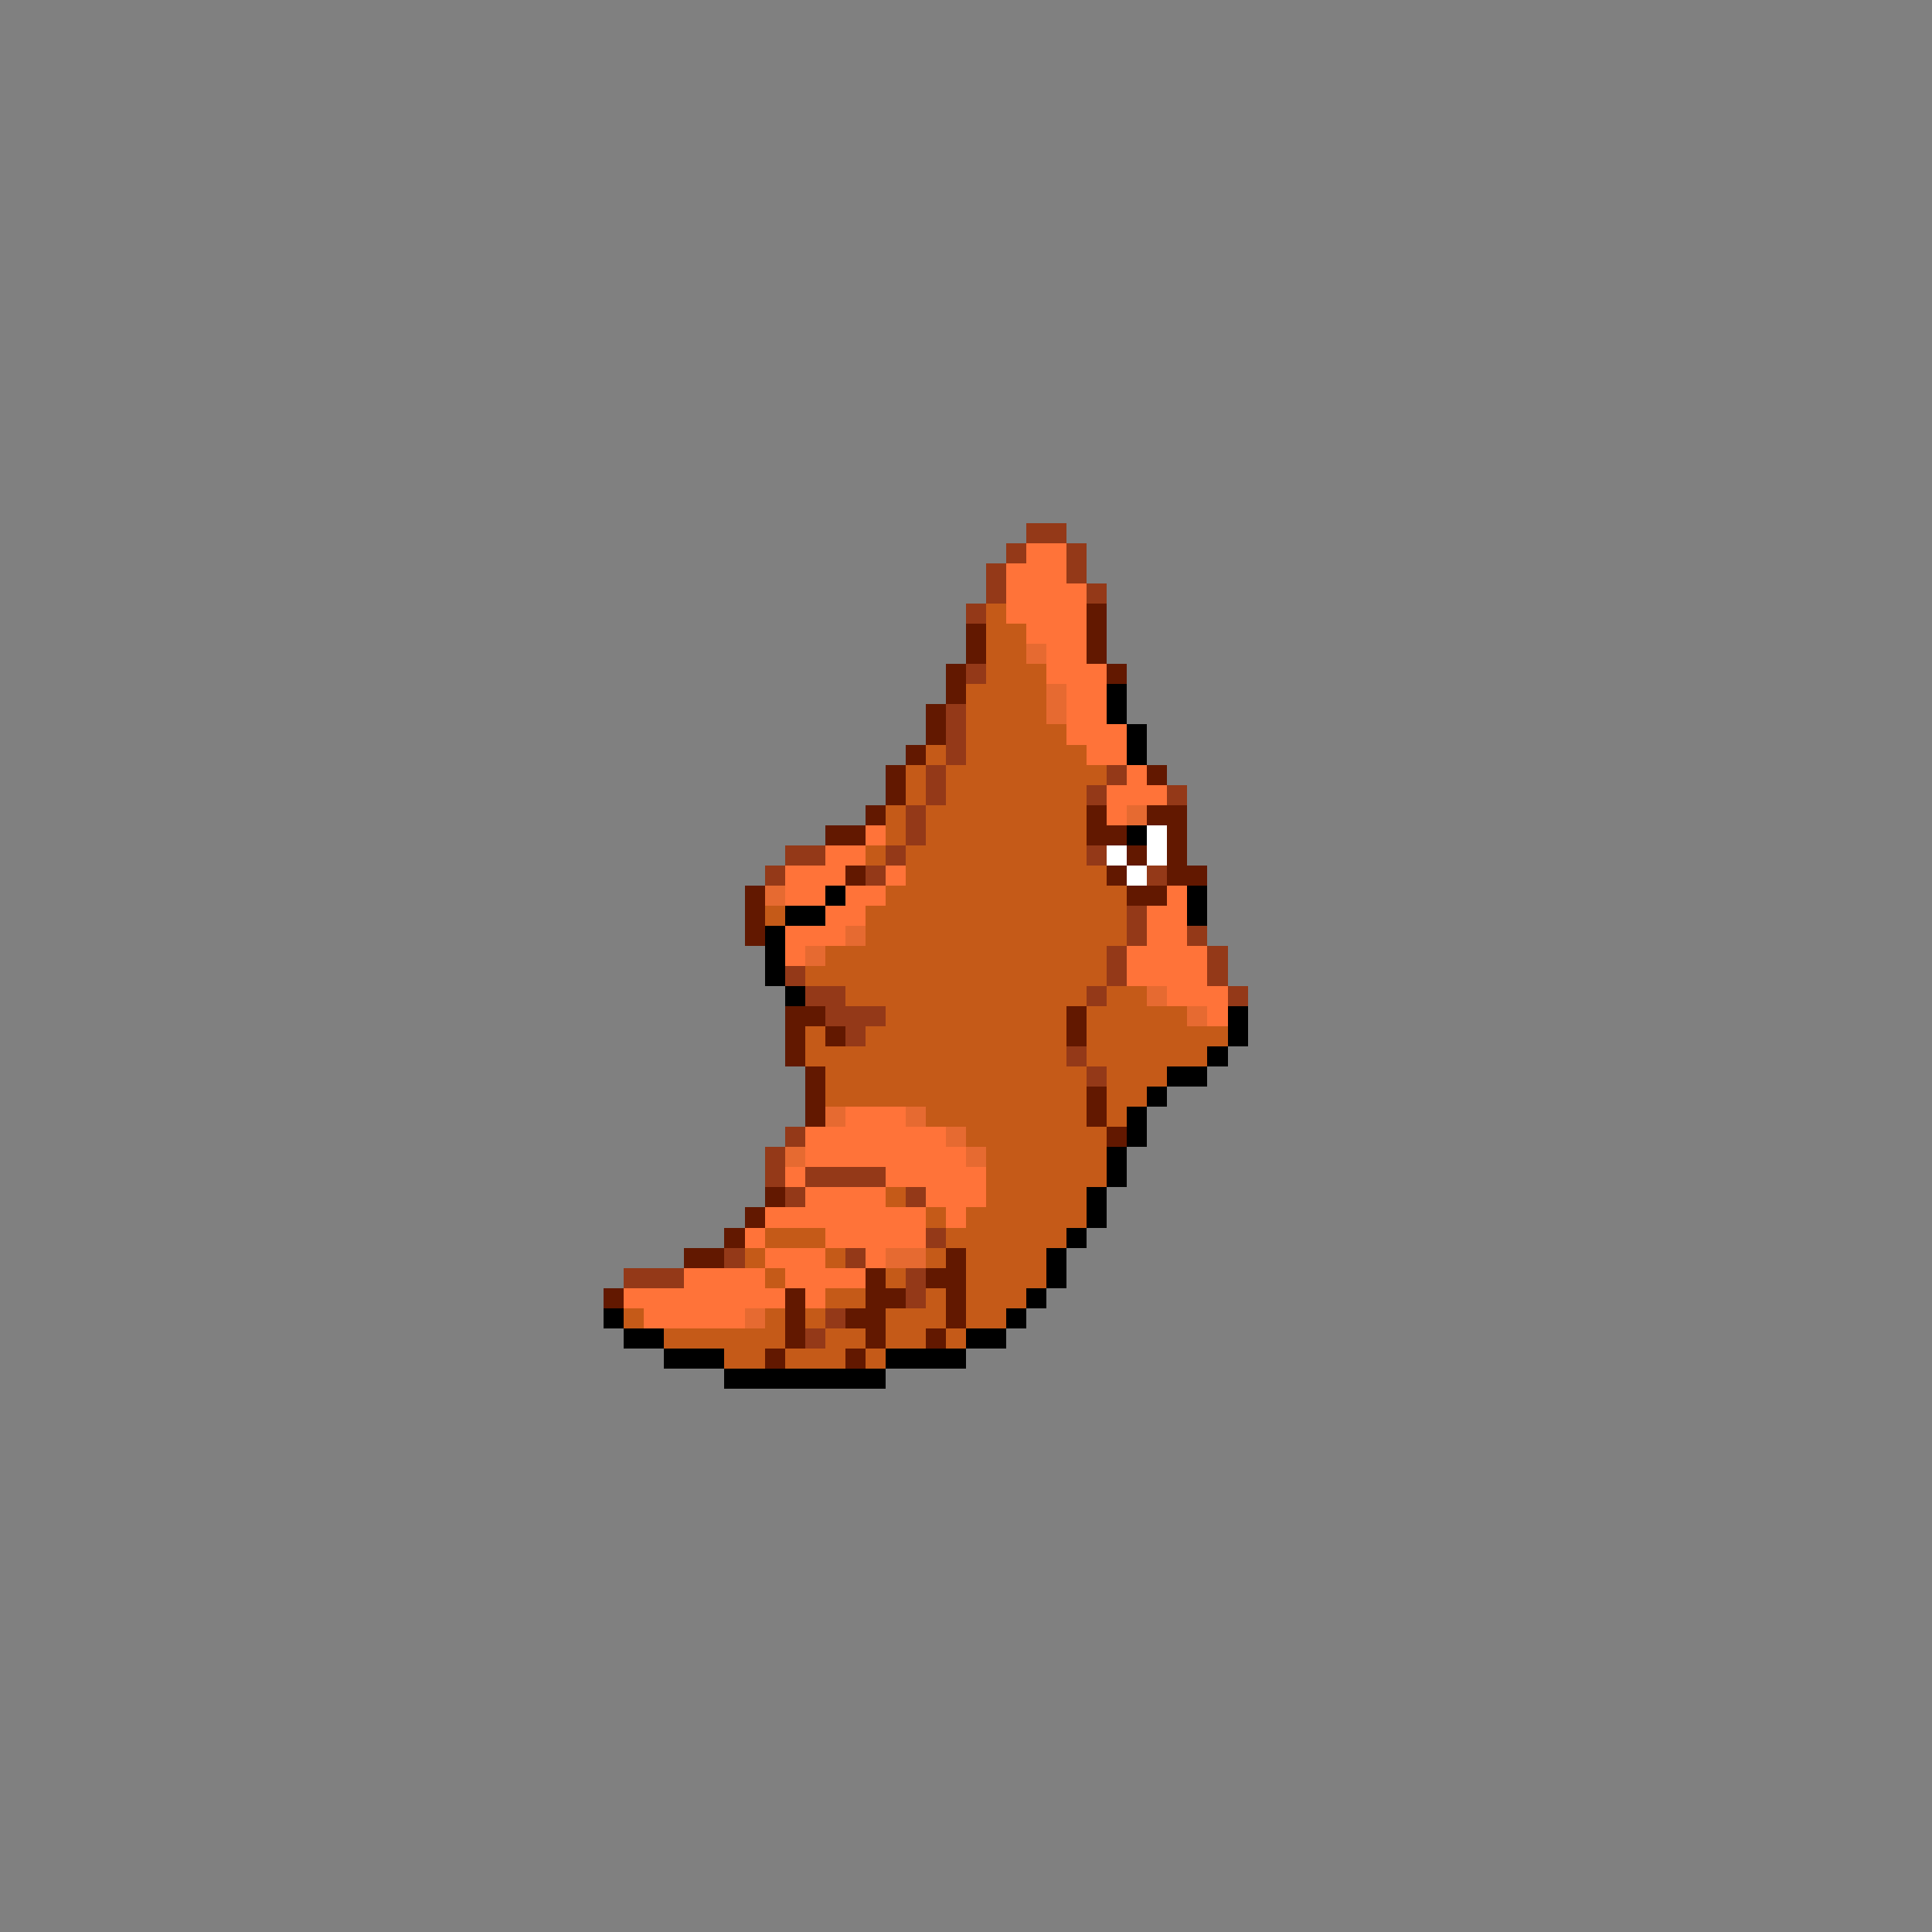 <svg xmlns="http://www.w3.org/2000/svg" viewBox="0 -0.5 96 96" shape-rendering="crispEdges">
<rect x="0" y="-0.5" width="96" height="96" fill="#808080" stroke="none"/>
<path stroke="#943918" d="M51 26h2M50 27h1M53 27h1M49 28h1M53 28h1M49 29h1M54 29h1M48 30h1M48 33h1M47 35h1M47 36h1M47 37h1M46 38h1M55 38h1M46 39h1M54 39h1M58 39h1M45 40h1M45 41h1M39 42h2M44 42h1M54 42h1M38 43h1M43 43h1M57 43h1M56 45h1M56 46h1M59 46h1M55 47h1M60 47h1M39 48h1M55 48h1M60 48h1M40 49h2M54 49h1M61 49h1M41 50h3M42 51h1M53 52h1M54 53h1M39 56h1M38 57h1M38 58h1M40 58h4M39 59h1M45 59h1M46 61h1M36 62h1M42 62h1M31 63h3M45 63h1M45 64h1M41 65h1M40 66h1" />
<path stroke="#ff7339" d="M51 27h2M50 28h3M50 29h4M50 30h4M51 31h3M52 32h2M52 33h3M53 34h2M53 35h2M53 36h3M54 37h2M56 38h1M55 39h3M55 40h1M43 41h1M41 42h2M39 43h3M44 43h1M39 44h2M42 44h2M58 44h1M41 45h2M57 45h2M39 46h3M57 46h2M39 47h1M56 47h4M56 48h4M58 49h3M60 50h1M42 55h3M40 56h7M40 57h8M39 58h1M44 58h5M40 59h4M46 59h3M38 60h8M47 60h1M37 61h1M41 61h5M38 62h3M43 62h1M34 63h4M39 63h4M31 64h8M40 64h1M32 65h5" />
<path stroke="#c55a18" d="M49 30h1M49 31h2M49 32h2M49 33h3M48 34h4M48 35h4M48 36h5M46 37h1M48 37h6M45 38h1M47 38h8M45 39h1M47 39h7M44 40h1M46 40h8M44 41h1M46 41h8M43 42h1M45 42h9M45 43h10M44 44h12M38 45h1M43 45h13M43 46h13M41 47h14M40 48h15M42 49h12M55 49h2M44 50h9M54 50h5M40 51h1M43 51h10M54 51h7M40 52h13M54 52h6M41 53h13M55 53h3M41 54h13M55 54h2M46 55h8M55 55h1M48 56h7M49 57h6M49 58h6M44 59h1M49 59h5M46 60h1M48 60h6M38 61h3M47 61h6M37 62h1M41 62h1M46 62h1M48 62h4M38 63h1M44 63h1M48 63h4M41 64h2M46 64h1M48 64h3M31 65h1M38 65h1M40 65h1M44 65h3M48 65h2M33 66h6M41 66h2M44 66h2M47 66h1M36 67h2M39 67h3M43 67h1" />
<path stroke="#621800" d="M54 30h1M48 31h1M54 31h1M48 32h1M54 32h1M47 33h1M55 33h1M47 34h1M46 35h1M46 36h1M45 37h1M44 38h1M57 38h1M44 39h1M43 40h1M54 40h1M57 40h2M41 41h2M54 41h2M58 41h1M56 42h1M58 42h1M42 43h1M55 43h1M58 43h2M37 44h1M56 44h2M37 45h1M37 46h1M39 50h2M53 50h1M39 51h1M41 51h1M53 51h1M39 52h1M40 53h1M40 54h1M54 54h1M40 55h1M54 55h1M55 56h1M38 59h1M37 60h1M36 61h1M34 62h2M47 62h1M43 63h1M46 63h2M30 64h1M39 64h1M43 64h2M47 64h1M39 65h1M42 65h2M47 65h1M39 66h1M43 66h1M46 66h1M38 67h1M42 67h1" />
<path stroke="#e66a31" d="M51 32h1M52 34h1M52 35h1M56 40h1M38 44h1M42 46h1M40 47h1M57 49h1M59 50h1M41 55h1M45 55h1M47 56h1M39 57h1M48 57h1M44 62h2M37 65h1" />
<path stroke="#000000" d="M55 34h1M55 35h1M56 36h1M56 37h1M56 41h1M41 44h1M59 44h1M39 45h2M59 45h1M38 46h1M38 47h1M38 48h1M39 49h1M61 50h1M61 51h1M60 52h1M58 53h2M57 54h1M56 55h1M56 56h1M55 57h1M55 58h1M54 59h1M54 60h1M53 61h1M52 62h1M52 63h1M51 64h1M30 65h1M50 65h1M31 66h2M48 66h2M33 67h3M44 67h4M36 68h8" />
<path stroke="#ffffff" d="M57 41h1M55 42h1M57 42h1M56 43h1" />
</svg>